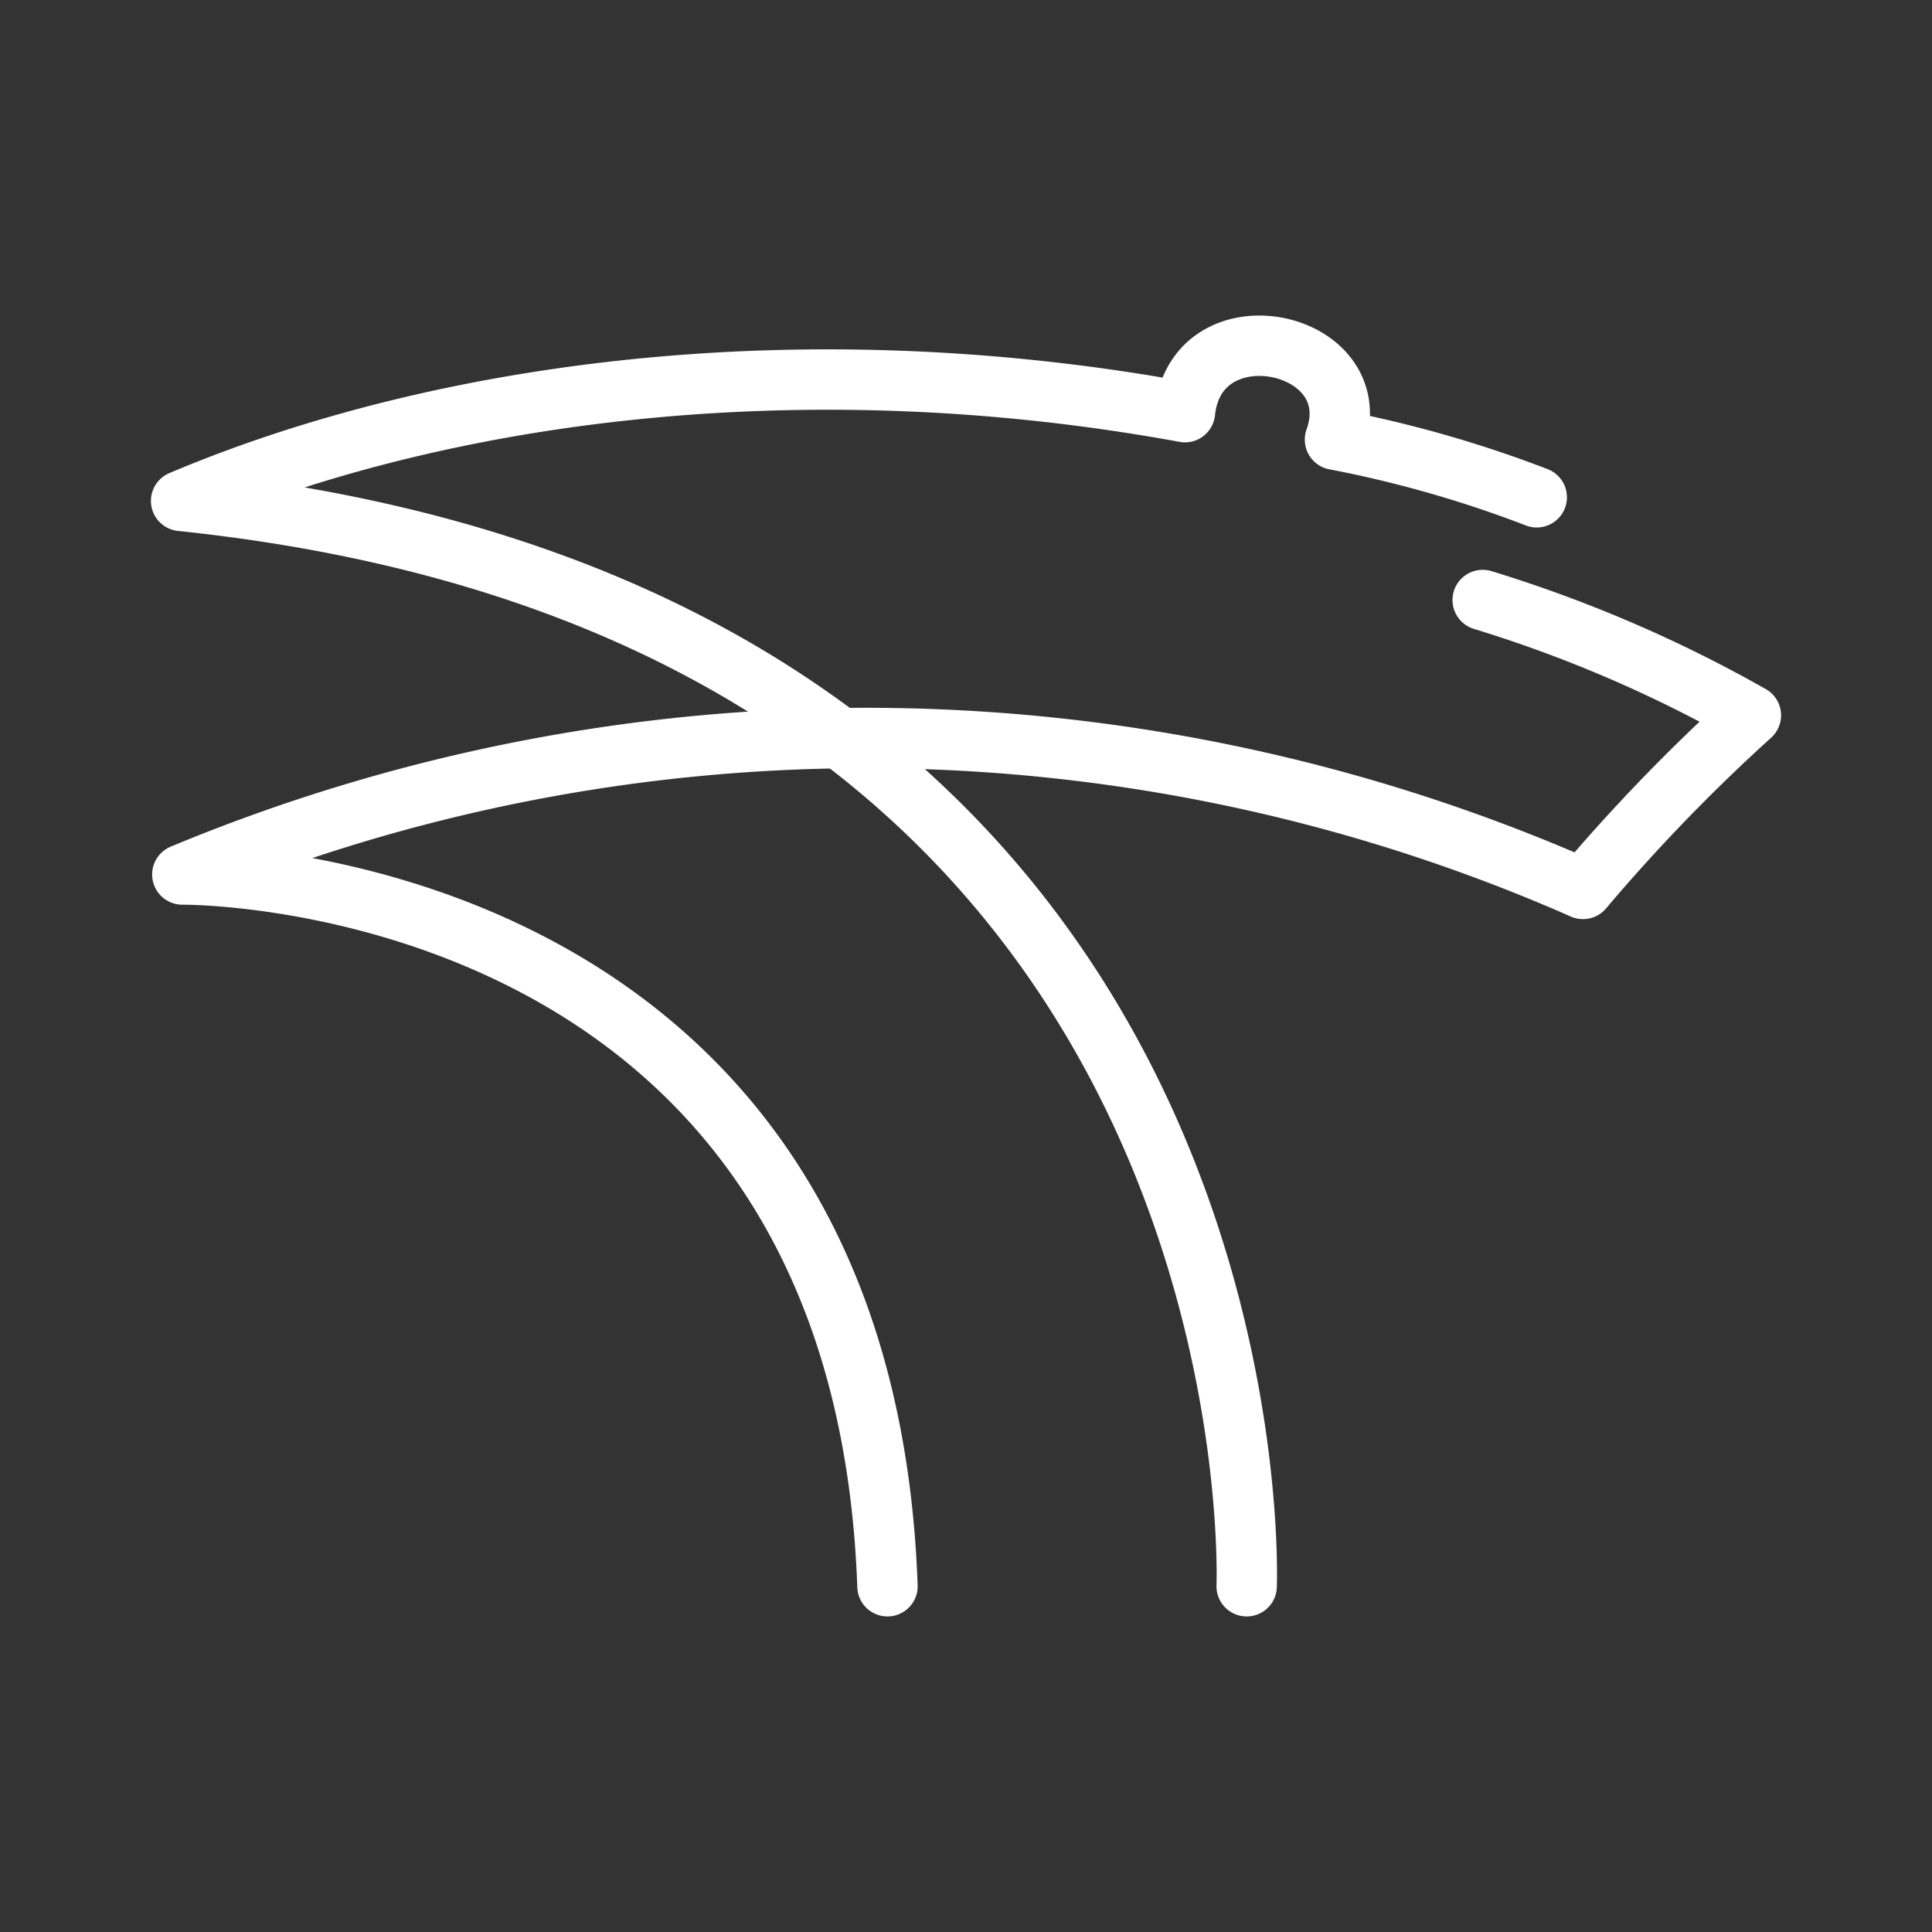 <ns0:svg xmlns:ns0="http://www.w3.org/2000/svg" viewBox="0 0 48 48" style="stroke-width:1.5px"><ns0:rect x="0" y="0" width="48" height="48" fill="#333333" stroke="none"/><ns0:defs style="stroke-width:1.5px"><ns0:style style="stroke-width:1.5px">.a{fill:none;stroke:#fff;stroke-linecap:round;stroke-linejoin:round;}</ns0:style></ns0:defs><ns0:path class="a" d="M36.837,14.907A33.213,33.213,0,0,1,43.5,17.772a45.104,45.104,0,0,0-4.171,4.313A44.204,44.204,0,0,0,4.53,21.727s16.883-.18,17.519,17.683" style="stroke-width:1.5px" /><ns0:path class="a" d="M30.973,39.41S31.958,15.31,4.5,12.445C10.9,9.738,19.874,8.489,29.44,10.24c.289-2.71,4.612-1.798,3.727.683A29.305,29.305,0,0,1,38.18,12.355" style="stroke-width:1.5px" /></ns0:svg>
